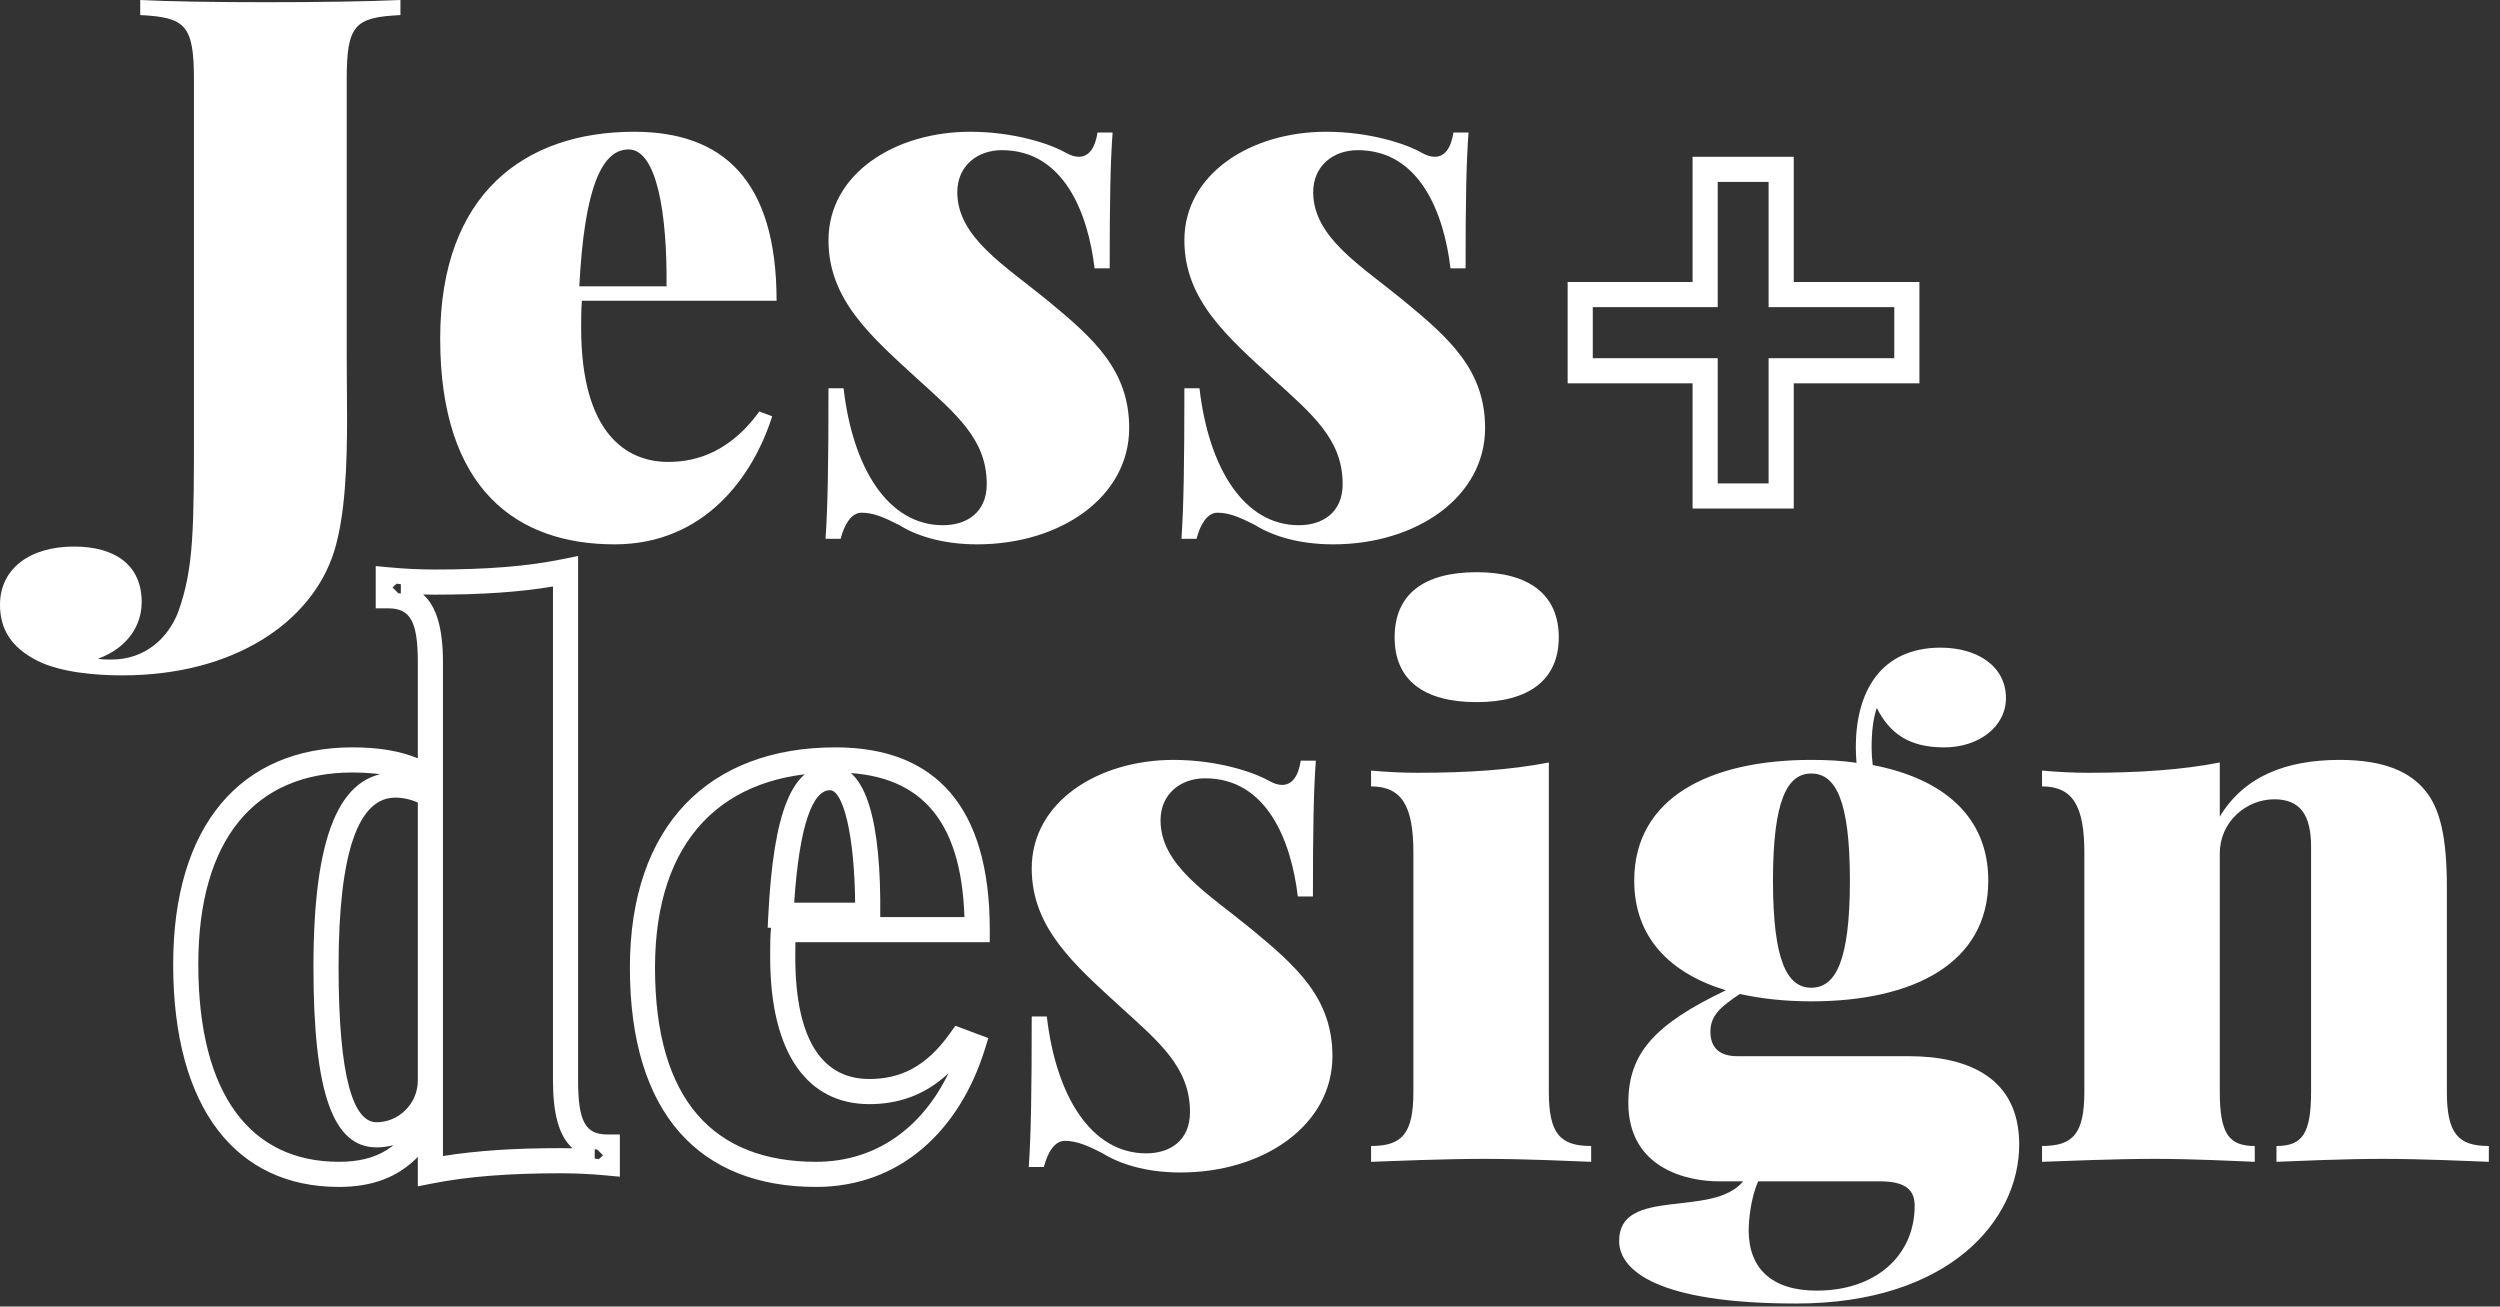 <?xml version="1.0" encoding="UTF-8"?>
<svg width="199px" height="104px" viewBox="0 0 199 104" version="1.1" xmlns="http://www.w3.org/2000/svg" xmlns:xlink="http://www.w3.org/1999/xlink">
    <rect x="0" y="0" width="199" height="104" fill="#333333" stroke="none"/>
    <!-- Generator: Sketch 54.1 (76490) - https://sketchapp.com -->
    <title>Logo</title>
    <desc>Created with Sketch.</desc>
    <g id="Logo" stroke="none" stroke-width="1" fill="none" fill-rule="evenodd">
        <g fill="#FFFFFF" fill-rule="nonzero">
            <path d="M31.875,0 L31.875,1.201 C28.213,1.377 27.598,1.992 27.598,6.357 L27.598,28.33 C27.598,29.854 27.627,31.553 27.627,33.252 C27.627,37.09 27.48,41.104 26.572,43.975 C24.785,49.512 18.662,53.76 9.727,53.76 C7.617,53.76 4.863,53.525 3.018,52.617 C0.85,51.533 0,50.039 0,48.135 C0,45.293 2.344,43.506 5.889,43.506 C9.199,43.506 11.279,45 11.279,47.93 C11.279,49.688 10.254,51.533 7.793,52.441 C8.174,52.5 8.525,52.5 8.877,52.5 C11.572,52.5 13.389,50.771 14.18,48.721 C15.439,45.234 15.439,42.07 15.439,33.779 L15.439,6.357 C15.439,1.992 14.766,1.377 11.162,1.201 L11.162,0 C13.33,0.117 17.168,0.176 21.24,0.176 C25.195,0.176 29.414,0.117 31.875,0 Z M53.174,36.768 C54.785,36.768 57.803,36.416 60.439,32.754 L61.465,33.135 C59.941,37.969 56.045,43.33 48.926,43.33 C41.221,43.33 35.039,39.053 35.039,26.953 C35.039,15.41 41.777,10.488 50.479,10.488 C57.48,10.488 61.816,14.268 61.816,23.936 L46.318,23.936 C46.26,24.639 46.26,25.371 46.26,26.104 C46.26,34.57 49.922,36.768 53.174,36.768 Z M50.039,11.895 C47.93,11.895 46.523,14.854 46.113,22.793 L53.057,22.793 C53.115,16.934 52.266,11.895 50.039,11.895 Z M77.227,10.488 C80.713,10.488 83.584,11.455 84.785,12.129 C85.195,12.363 85.547,12.48 85.869,12.48 C86.631,12.48 87.158,11.865 87.363,10.547 L88.564,10.547 C88.389,12.891 88.33,15.908 88.33,21.357 L87.129,21.357 C86.602,16.934 84.668,11.953 79.746,11.953 C77.783,11.953 76.201,13.213 76.201,15.293 C76.201,18.896 79.98,21.123 83.408,23.936 C87.07,26.953 89.883,29.473 89.883,34.072 C89.883,39.551 84.434,43.33 77.783,43.33 C74.941,43.33 72.861,42.598 71.602,41.807 C70.342,41.162 69.492,40.811 68.584,40.811 C67.764,40.811 67.207,41.748 66.914,42.891 L65.713,42.891 C65.889,40.312 65.947,36.973 65.947,30.908 L67.148,30.908 C67.881,37.266 70.693,41.807 75.059,41.807 C76.934,41.807 78.545,40.811 78.545,38.525 C78.545,34.98 76.143,32.988 72.979,30.117 C69.375,26.807 65.947,23.877 65.947,19.131 C65.947,13.799 71.279,10.488 77.227,10.488 Z M105.557,10.488 C109.043,10.488 111.914,11.455 113.115,12.129 C113.525,12.363 113.877,12.48 114.199,12.48 C114.961,12.48 115.488,11.865 115.693,10.547 L116.895,10.547 C116.719,12.891 116.66,15.908 116.66,21.357 L115.459,21.357 C114.932,16.934 112.998,11.953 108.076,11.953 C106.113,11.953 104.531,13.213 104.531,15.293 C104.531,18.896 108.311,21.123 111.738,23.936 C115.4,26.953 118.213,29.473 118.213,34.072 C118.213,39.551 112.764,43.33 106.113,43.33 C103.271,43.33 101.191,42.598 99.932,41.807 C98.672,41.162 97.822,40.811 96.914,40.811 C96.094,40.811 95.537,41.748 95.244,42.891 L94.043,42.891 C94.219,40.312 94.277,36.973 94.277,30.908 L95.479,30.908 C96.211,37.266 99.023,41.807 103.389,41.807 C105.264,41.807 106.875,40.811 106.875,38.525 C106.875,34.98 104.473,32.988 101.309,30.117 C97.705,26.807 94.277,23.877 94.277,19.131 C94.277,13.799 99.609,10.488 105.557,10.488 Z" id="Jess"></path>
            <path d="M34.609,47.334 C34.302,47.334 33.992,47.33 33.68,47.323 C34.783,48.304 35.259,50.094 35.259,52.72 L35.259,63.879 L33.708,62.854 C32.295,61.921 30.537,61.49 28.05,61.49 C20.318,61.49 15.785,66.785 15.785,76.764 C15.785,87.237 20.038,92.48 26.971,92.48 C30.057,92.48 31.907,91.31 33.372,88.488 L35.259,84.85 L35.259,92.021 C37.94,91.588 40.976,91.392 44.638,91.392 C44.947,91.392 45.26,91.395 45.575,91.403 C44.482,90.424 44.017,88.637 44.017,86.005 L44.017,46.684 C41.353,47.134 38.325,47.334 34.609,47.334 Z M47.67,92.268 L48.003,91.965 L47.536,91.498 C47.471,91.493 47.406,91.489 47.34,91.484 L47.34,92.221 C47.447,92.24 47.557,92.255 47.67,92.268 Z M31.577,46.458 L31.244,46.76 L31.712,47.228 C31.777,47.232 31.842,47.237 31.907,47.241 L31.907,46.505 C31.8,46.486 31.69,46.47 31.577,46.458 Z M33.259,52.72 C33.259,49.444 32.645,48.423 30.907,48.423 L29.907,48.423 L29.907,45.059 L31,45.162 C32.216,45.276 33.438,45.334 34.609,45.334 C38.77,45.334 42.012,45.078 44.815,44.501 L46.017,44.254 L46.017,86.005 C46.017,89.296 46.614,90.303 48.34,90.303 L49.34,90.303 L49.34,93.666 L48.247,93.564 C47.032,93.45 45.809,93.392 44.638,93.392 C40.542,93.392 37.279,93.643 34.452,94.197 L33.259,94.431 L33.259,92.091 C31.664,93.715 29.634,94.48 26.971,94.48 C18.83,94.48 13.785,88.261 13.785,76.764 C13.785,65.744 19.139,59.49 28.05,59.49 C30.118,59.49 31.809,59.765 33.259,60.364 L33.259,52.72 Z M29.974,91.331 C26.517,91.331 24.951,87.014 24.951,76.97 C24.951,66.699 26.937,61.491 31.461,61.491 C32.59,61.491 33.777,61.811 34.786,62.435 L35.259,62.728 L35.259,86.005 C35.259,88.99 32.817,91.331 29.974,91.331 Z M31.461,63.491 C28.568,63.491 26.951,67.731 26.951,76.97 C26.951,85.96 28.174,89.331 29.974,89.331 C31.731,89.331 33.259,87.866 33.259,86.005 L33.259,63.884 C32.687,63.625 32.057,63.491 31.461,63.491 Z M69.185,87.888 C64.423,87.888 61.305,84.06 61.305,76.176 C61.305,75.044 61.315,74.541 61.367,73.916 L61.442,72.998 L76.769,72.998 C76.51,65.018 73.072,61.49 66.503,61.49 C57.578,61.49 52.139,66.784 52.139,77.029 C52.139,87.593 56.844,92.48 64.958,92.48 C69.783,92.48 73.421,89.717 75.5,85.432 C73.583,87.214 71.469,87.888 69.185,87.888 Z M63.305,76.176 C63.305,83.036 65.629,85.888 69.185,85.888 C71.577,85.888 73.661,84.995 75.601,82.276 L76.047,81.65 L78.672,82.634 L78.39,83.537 C76.382,89.969 71.66,94.48 64.958,94.48 C55.722,94.48 50.139,88.681 50.139,77.029 C50.139,65.667 56.485,59.49 66.503,59.49 C74.494,59.49 78.785,64.251 78.785,73.998 L78.785,74.998 L63.314,74.998 C63.307,75.305 63.305,75.675 63.305,76.176 Z M66.066,60.902 C69.02,60.902 70.141,65.563 70.068,72.86 L70.059,73.85 L61.107,73.85 L61.16,72.799 C61.575,64.695 63.021,60.902 66.066,60.902 Z M66.066,62.902 C64.719,62.902 63.634,65.566 63.219,71.85 L68.069,71.85 C68.019,66.445 67.109,62.902 66.066,62.902 Z" id="de"></path>
            <path d="M93.404,60.488 C96.891,60.488 99.762,61.455 100.963,62.129 C101.373,62.363 101.725,62.48 102.047,62.48 C102.809,62.48 103.336,61.865 103.541,60.547 L104.742,60.547 C104.566,62.891 104.508,65.908 104.508,71.357 L103.307,71.357 C102.779,66.934 100.846,61.953 95.924,61.953 C93.961,61.953 92.379,63.213 92.379,65.293 C92.379,68.896 96.158,71.123 99.586,73.936 C103.248,76.953 106.061,79.473 106.061,84.072 C106.061,89.551 100.611,93.33 93.961,93.33 C91.119,93.33 89.039,92.598 87.779,91.807 C86.52,91.162 85.67,90.811 84.762,90.811 C83.941,90.811 83.385,91.748 83.092,92.891 L81.891,92.891 C82.066,90.312 82.125,86.973 82.125,80.908 L83.326,80.908 C84.059,87.266 86.871,91.807 91.236,91.807 C93.111,91.807 94.723,90.811 94.723,88.525 C94.723,84.98 92.32,82.988 89.156,80.117 C85.553,76.807 82.125,73.877 82.125,69.131 C82.125,63.799 87.457,60.488 93.404,60.488 Z M117.545,45.547 C121.676,45.547 124.078,47.305 124.078,50.732 C124.078,54.131 121.676,55.889 117.545,55.889 C113.326,55.889 111.012,54.131 111.012,50.732 C111.012,47.305 113.326,45.547 117.545,45.547 Z M123.287,60.693 L123.287,86.914 C123.287,90.254 124.195,91.221 126.656,91.221 L126.656,92.48 C125.045,92.422 121.5,92.246 118.131,92.246 C114.791,92.246 110.865,92.422 109.137,92.48 L109.137,91.221 C111.598,91.221 112.506,90.254 112.506,86.914 L112.506,67.871 C112.506,64.268 111.656,62.598 109.137,62.598 L109.137,61.338 C110.396,61.455 111.656,61.514 112.857,61.514 C116.871,61.514 120.299,61.279 123.287,60.693 Z M138.287,84.072 L151.91,84.072 C156.656,84.072 160.729,85.771 160.729,91.104 C160.729,97.168 155.104,103.76 142.975,103.76 C131.93,103.76 128.883,101.123 128.883,98.779 C128.883,94.414 136.324,96.992 138.756,94.033 L136.793,94.033 C134.391,94.033 129.615,93.066 129.615,87.793 C129.615,83.867 131.666,81.553 137.379,78.828 C132.955,77.48 130.084,74.639 130.084,70.098 C130.084,63.506 136.09,60.488 144.176,60.488 C145.436,60.488 146.637,60.547 147.779,60.723 C147.75,60.312 147.721,59.902 147.721,59.492 C147.721,55.039 149.713,51.553 154.488,51.553 C157.33,51.553 159.674,52.988 159.674,55.566 C159.674,57.852 157.506,59.492 154.752,59.492 C151.91,59.492 150.416,58.35 149.391,56.357 C149.098,57.207 148.98,58.291 148.98,59.492 C148.98,59.961 149.01,60.43 149.068,60.898 C154.576,61.953 158.268,64.912 158.268,70.098 C158.268,76.689 152.291,79.707 144.176,79.707 C142.125,79.707 140.221,79.502 138.492,79.121 C136.998,80.117 136.148,80.82 136.148,82.109 C136.148,83.486 136.969,84.072 138.287,84.072 Z M144.176,61.572 C142.271,61.572 141.129,63.682 141.129,70.098 C141.129,76.514 142.271,78.623 144.176,78.623 C146.109,78.623 147.252,76.514 147.252,70.098 C147.252,63.682 146.109,61.572 144.176,61.572 Z M144.615,102.734 C149.273,102.734 152.408,99.98 152.408,95.967 C152.408,94.766 151.734,94.033 149.654,94.033 L139.957,94.033 C139.342,95.352 139.195,97.227 139.195,97.93 C139.195,100.947 141.012,102.734 144.615,102.734 Z M186.246,60.488 C189.908,60.488 191.871,61.514 193.014,62.891 C194.215,64.326 194.771,66.553 194.771,70.654 L194.771,86.914 C194.771,90.254 195.68,91.221 198.111,91.221 L198.111,92.48 C196.5,92.422 192.838,92.246 189.732,92.246 C186.363,92.246 182.818,92.422 181.207,92.48 L181.207,91.221 C183.258,91.221 183.961,90.254 183.961,86.914 L183.961,67.402 C183.961,64.883 183.111,63.623 181.031,63.623 C178.805,63.623 176.695,65.41 176.695,67.93 L176.695,86.914 C176.695,90.254 177.428,91.221 179.479,91.221 L179.479,92.48 C177.955,92.422 174.674,92.246 171.539,92.246 C168.199,92.246 164.273,92.422 162.545,92.48 L162.545,91.221 C165.006,91.221 165.914,90.254 165.914,86.914 L165.914,67.871 C165.914,64.268 165.064,62.598 162.545,62.598 L162.545,61.338 C163.805,61.455 165.064,61.514 166.266,61.514 C170.279,61.514 173.707,61.279 176.695,60.693 L176.695,65 C178.629,61.807 181.939,60.488 186.246,60.488 Z" id="sign"></path>
            <path d="M136.73,28.513 L136.73,38.48 L140.781,38.48 L140.781,28.513 L150.785,28.513 L150.785,24.448 L140.781,24.448 L140.781,14.48 L136.73,14.48 L136.73,24.448 L126.785,24.448 L126.785,28.513 L136.73,28.513 Z M124.785,30.513 L124.785,22.448 L134.73,22.448 L134.73,12.48 L142.781,12.48 L142.781,22.448 L152.785,22.448 L152.785,30.513 L142.781,30.513 L142.781,40.48 L134.73,40.48 L134.73,30.513 L124.785,30.513 Z" id="+"></path>
        </g>
    </g>
</svg>